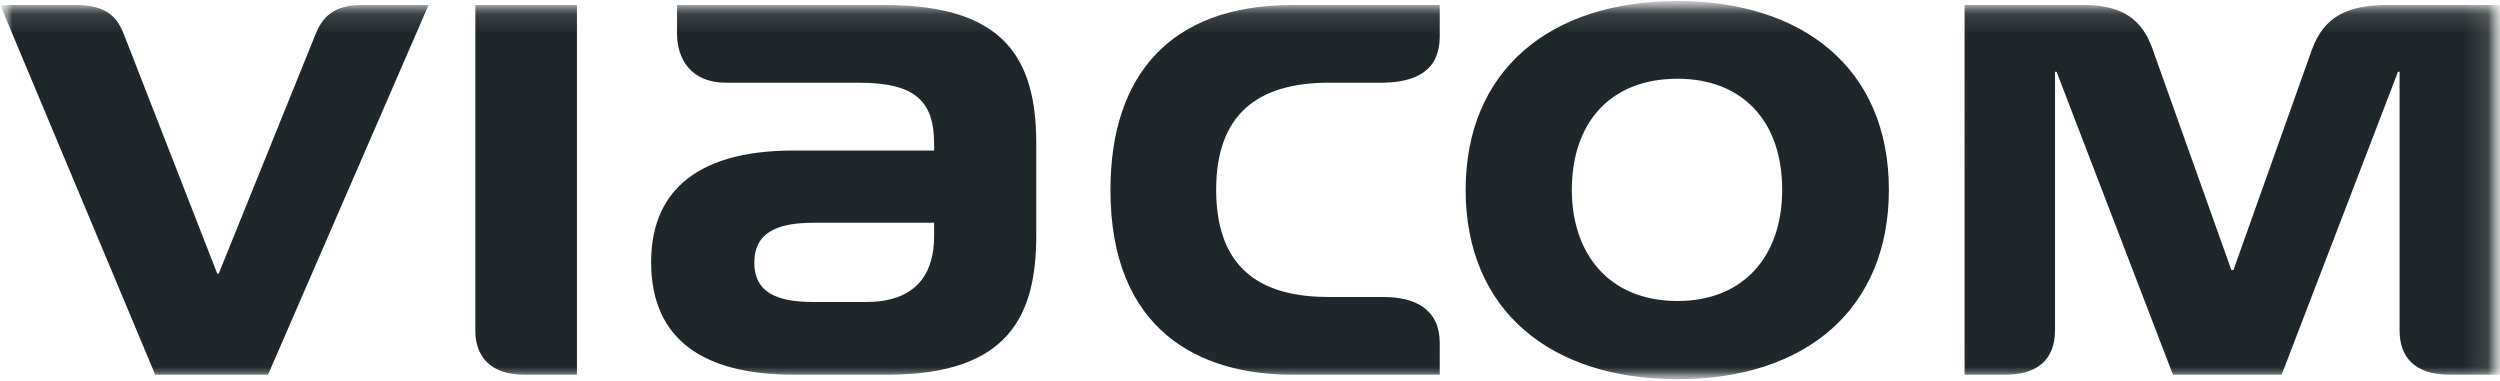 <svg xmlns="http://www.w3.org/2000/svg" xmlns:xlink="http://www.w3.org/1999/xlink" width="105" height="16" viewBox="0 0 105 16">
    <defs>
        <path id="prefix__a" d="M0 0L104.866 0 104.866 15.853 0 15.853z"/>
        <path id="prefix__c" d="M0 16.044L0 0.013 105.039 0.013 105.039 16.044"/>
    </defs>
    <g fill="none" fill-rule="evenodd" transform="matrix(1 0 0 -1 .01 15.917)">
        <mask id="prefix__b" fill="#fff">
            <use xlink:href="#prefix__a"/>
        </mask>
        <g mask="url(#prefix__b)">
            <g transform="translate(0 -.191)">
                <mask id="prefix__d" fill="#fff">
                    <use xlink:href="#prefix__c"/>
                </mask>
                <g fill="#20272A" fill-rule="nonzero" mask="url(#prefix__d)">
                    <path d="M19.954 15.898V2.211c0-1.068.64-1.842 2.048-1.842h2.22v15.529h-4.268zM93.709 4.764s-2.691 7.555-3.203 8.978c-.319.963-.788 2.156-2.987 2.156h-5.016V.369h1.687c1.3 0 2.111.565 2.111 1.884v10.84h.065L91.254.37h4.566l4.887 12.725h.065V2.232c0-1.089.598-1.863 2.111-1.863h2.114v15.529h-4.717c-1.664 0-2.688-.46-3.2-1.905l-3.286-9.229h-.085zM9.113 4.618s-3.671 9.417-3.885 9.961c-.277.733-.661 1.319-2.07 1.319H0L6.51.369h4.737l6.743 15.529h-2.795c-1.195 0-1.665-.502-1.964-1.256L9.177 4.618h-.064zm46.692 8.015h2.177c1.559 0 2.477.565 2.477 1.946v1.319h-6.19c-5.163 0-7.64-2.993-7.64-7.765 0-5.943 3.777-7.764 7.64-7.764h6.19v1.34c0 1.36-.961 1.925-2.37 1.925h-2.284c-2.452 0-4.736.858-4.736 4.5 0 3.16 1.73 4.5 4.736 4.5zM39.223 6.187c0-1.548-.725-2.762-2.859-2.762h-2.219c-1.558 0-2.474.418-2.474 1.653 0 1.193.853 1.674 2.474 1.674h5.078v-.565zm-2.068 9.711h-8.73v-1.193c0-1.046.554-2.072 2.07-2.072h5.57c2.348 0 3.158-.753 3.158-2.574v-.272h-5.888c-4.398 0-5.998-1.988-5.998-4.688 0-3.286 2.243-4.73 5.998-4.73h3.925c5.144 0 6.253 2.532 6.253 5.86v3.85c0 3.6-1.365 5.819-6.358 5.819zM70.447 3.466c2.774 0 4.395 1.884 4.395 4.667 0 2.951-1.73 4.668-4.395 4.668-2.839 0-4.44-1.863-4.44-4.668 0-2.678 1.559-4.667 4.44-4.667zm0 12.6c5.183 0 8.876-2.763 8.876-7.933 0-4.939-3.414-7.952-8.876-7.952-5.336 0-8.9 2.888-8.9 7.952 0 5.002 3.52 7.932 8.9 7.932z"/>
                </g>
            </g>
        </g>
    </g>
</svg>
